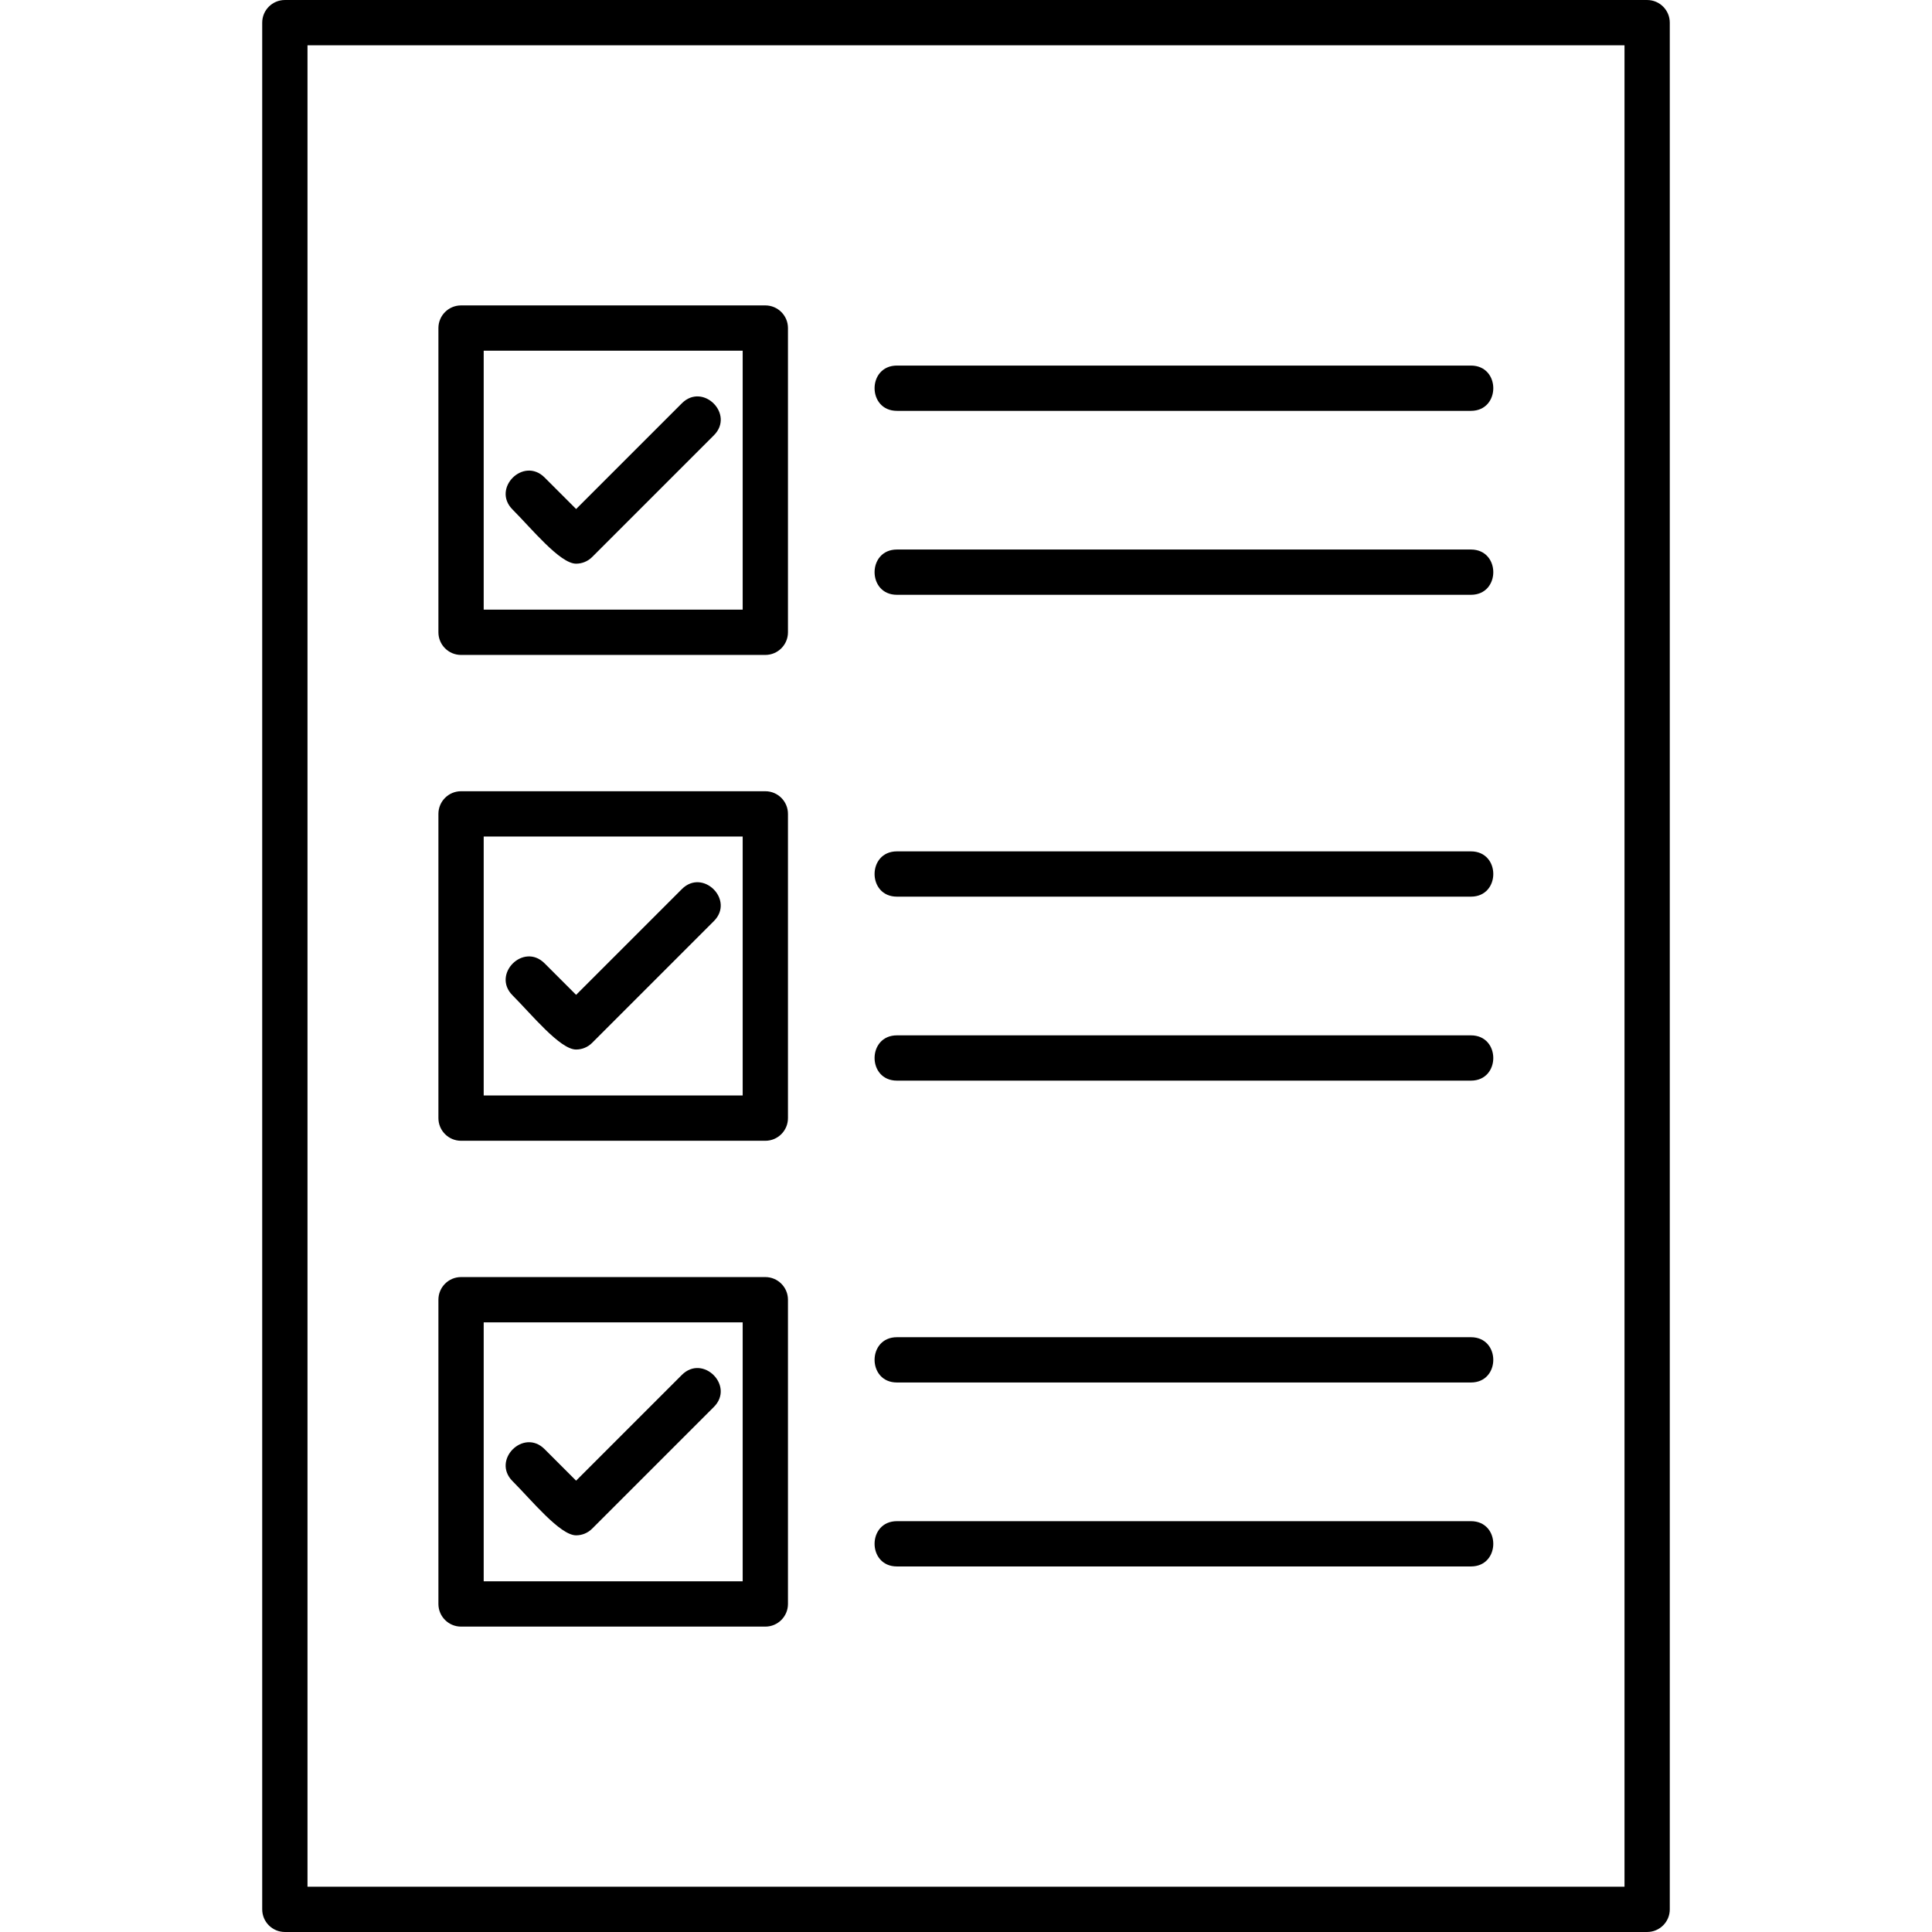 <?xml version="1.0" encoding="UTF-8"?>
<!DOCTYPE svg PUBLIC "-//W3C//DTD SVG 1.1//EN" "http://www.w3.org/Graphics/SVG/1.1/DTD/svg11.dtd">
<!-- Creator: CorelDRAW -->
<svg xmlns="http://www.w3.org/2000/svg" xml:space="preserve"  version="1.1" style="shape-rendering:geometricPrecision; text-rendering:geometricPrecision; image-rendering:optimizeQuality; fill-rule:evenodd; clip-rule:evenodd"
viewBox="0 0 1706.66 1706.66"
 xmlns:xlink="http://www.w3.org/1999/xlink"
 xmlns:xodm="http://www.corel.com/coreldraw/odm/2003">
 <defs>
  <style type="text/css">
   <![CDATA[
    .fil0 {fill:black}
   ]]>
  </style>
 </defs>
 <g id="Layer_x0020_1">
  <path class="fil0" d="M1455.03 1706.65l-1203.4 0c-11.04,0 -20,-8.97 -20,-20l0 -1666.64c0,-11.04 8.96,-20 20,-20l1203.4 0c11.04,0 20,8.96 20,20l0 1666.64c0.02,11.04 -8.96,20 -20,20zm-1183.4 -40l1163.4 0 0 -1626.64 -1163.4 0 0 1626.64z"/>
  <path class="fil0" d="M508.9 497.94c-14.24,0 -39.35,-31.06 -56.13,-47.85 -18.63,-18.63 9.66,-46.91 28.3,-28.3l27.86 27.86 93.4 -93.39c18.63,-18.63 46.89,9.68 28.28,28.28l-107.54 107.53c-3.92,3.91 -9.03,5.86 -14.16,5.86z"/>
  <path class="fil0" d="M676.06 578.55l-268.78 0c-11.04,0 -20,-8.96 -20,-20l0 -268.76c0,-11.04 8.96,-20 20,-20l268.78 0c11.04,0 20,8.96 20,20l0 268.77c0,11.04 -8.94,19.98 -20,19.98zm-248.78 -40l228.78 0 0 -228.76 -228.78 0 0 228.76z"/>
  <path class="fil0" d="M508.9 927.12c-14.22,0 -39.37,-31.1 -56.13,-47.86 -18.63,-18.63 9.67,-46.93 28.28,-28.3l27.86 27.86 93.4 -93.4c18.63,-18.63 46.9,9.67 28.28,28.28l-107.54 107.54c-3.91,3.91 -9.02,5.87 -14.14,5.87z"/>
  <path class="fil0" d="M676.06 1007.72l-268.78 0c-11.04,0 -20,-8.97 -20,-20l0 -268.77c0,-11.04 8.96,-20 20,-20l268.78 0c11.04,0 20,8.96 20,20l0 268.77c0,11.05 -8.94,20 -20,20zm-248.78 -40.02l228.78 0 0 -228.76 -228.78 0 0 228.76z"/>
  <path class="fil0" d="M508.9 1356.26c-14.22,0 -39.37,-31.1 -56.13,-47.86 -18.64,-18.64 9.69,-46.91 28.28,-28.3l27.86 27.87 93.4 -93.4c18.64,-18.64 46.89,9.7 28.28,28.3l-107.54 107.52c-3.91,3.91 -9.02,5.87 -14.14,5.87z"/>
  <path class="fil0" d="M676.06 1436.89l-268.78 0c-11.04,0 -20,-8.97 -20,-20l0 -268.77c0,-11.04 8.96,-20 20,-20l268.78 0c11.04,0 20,8.97 20,20l0 268.77c0,11.03 -8.94,20 -20,20zm-248.78 -40.01l228.78 0 0 -228.76 -228.78 0 0 228.76z"/>
  <path class="fil0" d="M1299.37 362.93l-507.05 0c-26.33,0 -26.33,-40 0,-40l507.05 0c26.33,0 26.33,40 0,40z"/>
  <path class="fil0" d="M1299.37 525.43l-507.05 0c-26.33,0 -26.33,-40 0,-40l507.05 0c26.33,0 26.33,40 0,40z"/>
  <path class="fil0" d="M1299.37 792.07l-507.05 0c-26.33,0 -26.33,-40 0,-40l507.05 0c26.33,0 26.33,40 0,40z"/>
  <path class="fil0" d="M1299.37 954.59l-507.05 0c-26.33,0 -26.33,-40 0,-40l507.05 0c26.32,0 26.32,40 0,40z"/>
  <path class="fil0" d="M1299.37 1221.24l-507.05 0c-26.33,0 -26.33,-40 0,-40l507.05 0c26.32,0 26.32,40 0,40z"/>
  <path class="fil0" d="M1299.37 1383.75l-507.05 0c-26.33,0 -26.33,-40 0,-40l507.05 0c26.32,0 26.32,40 0,40z"/>
 </g>
</svg>
